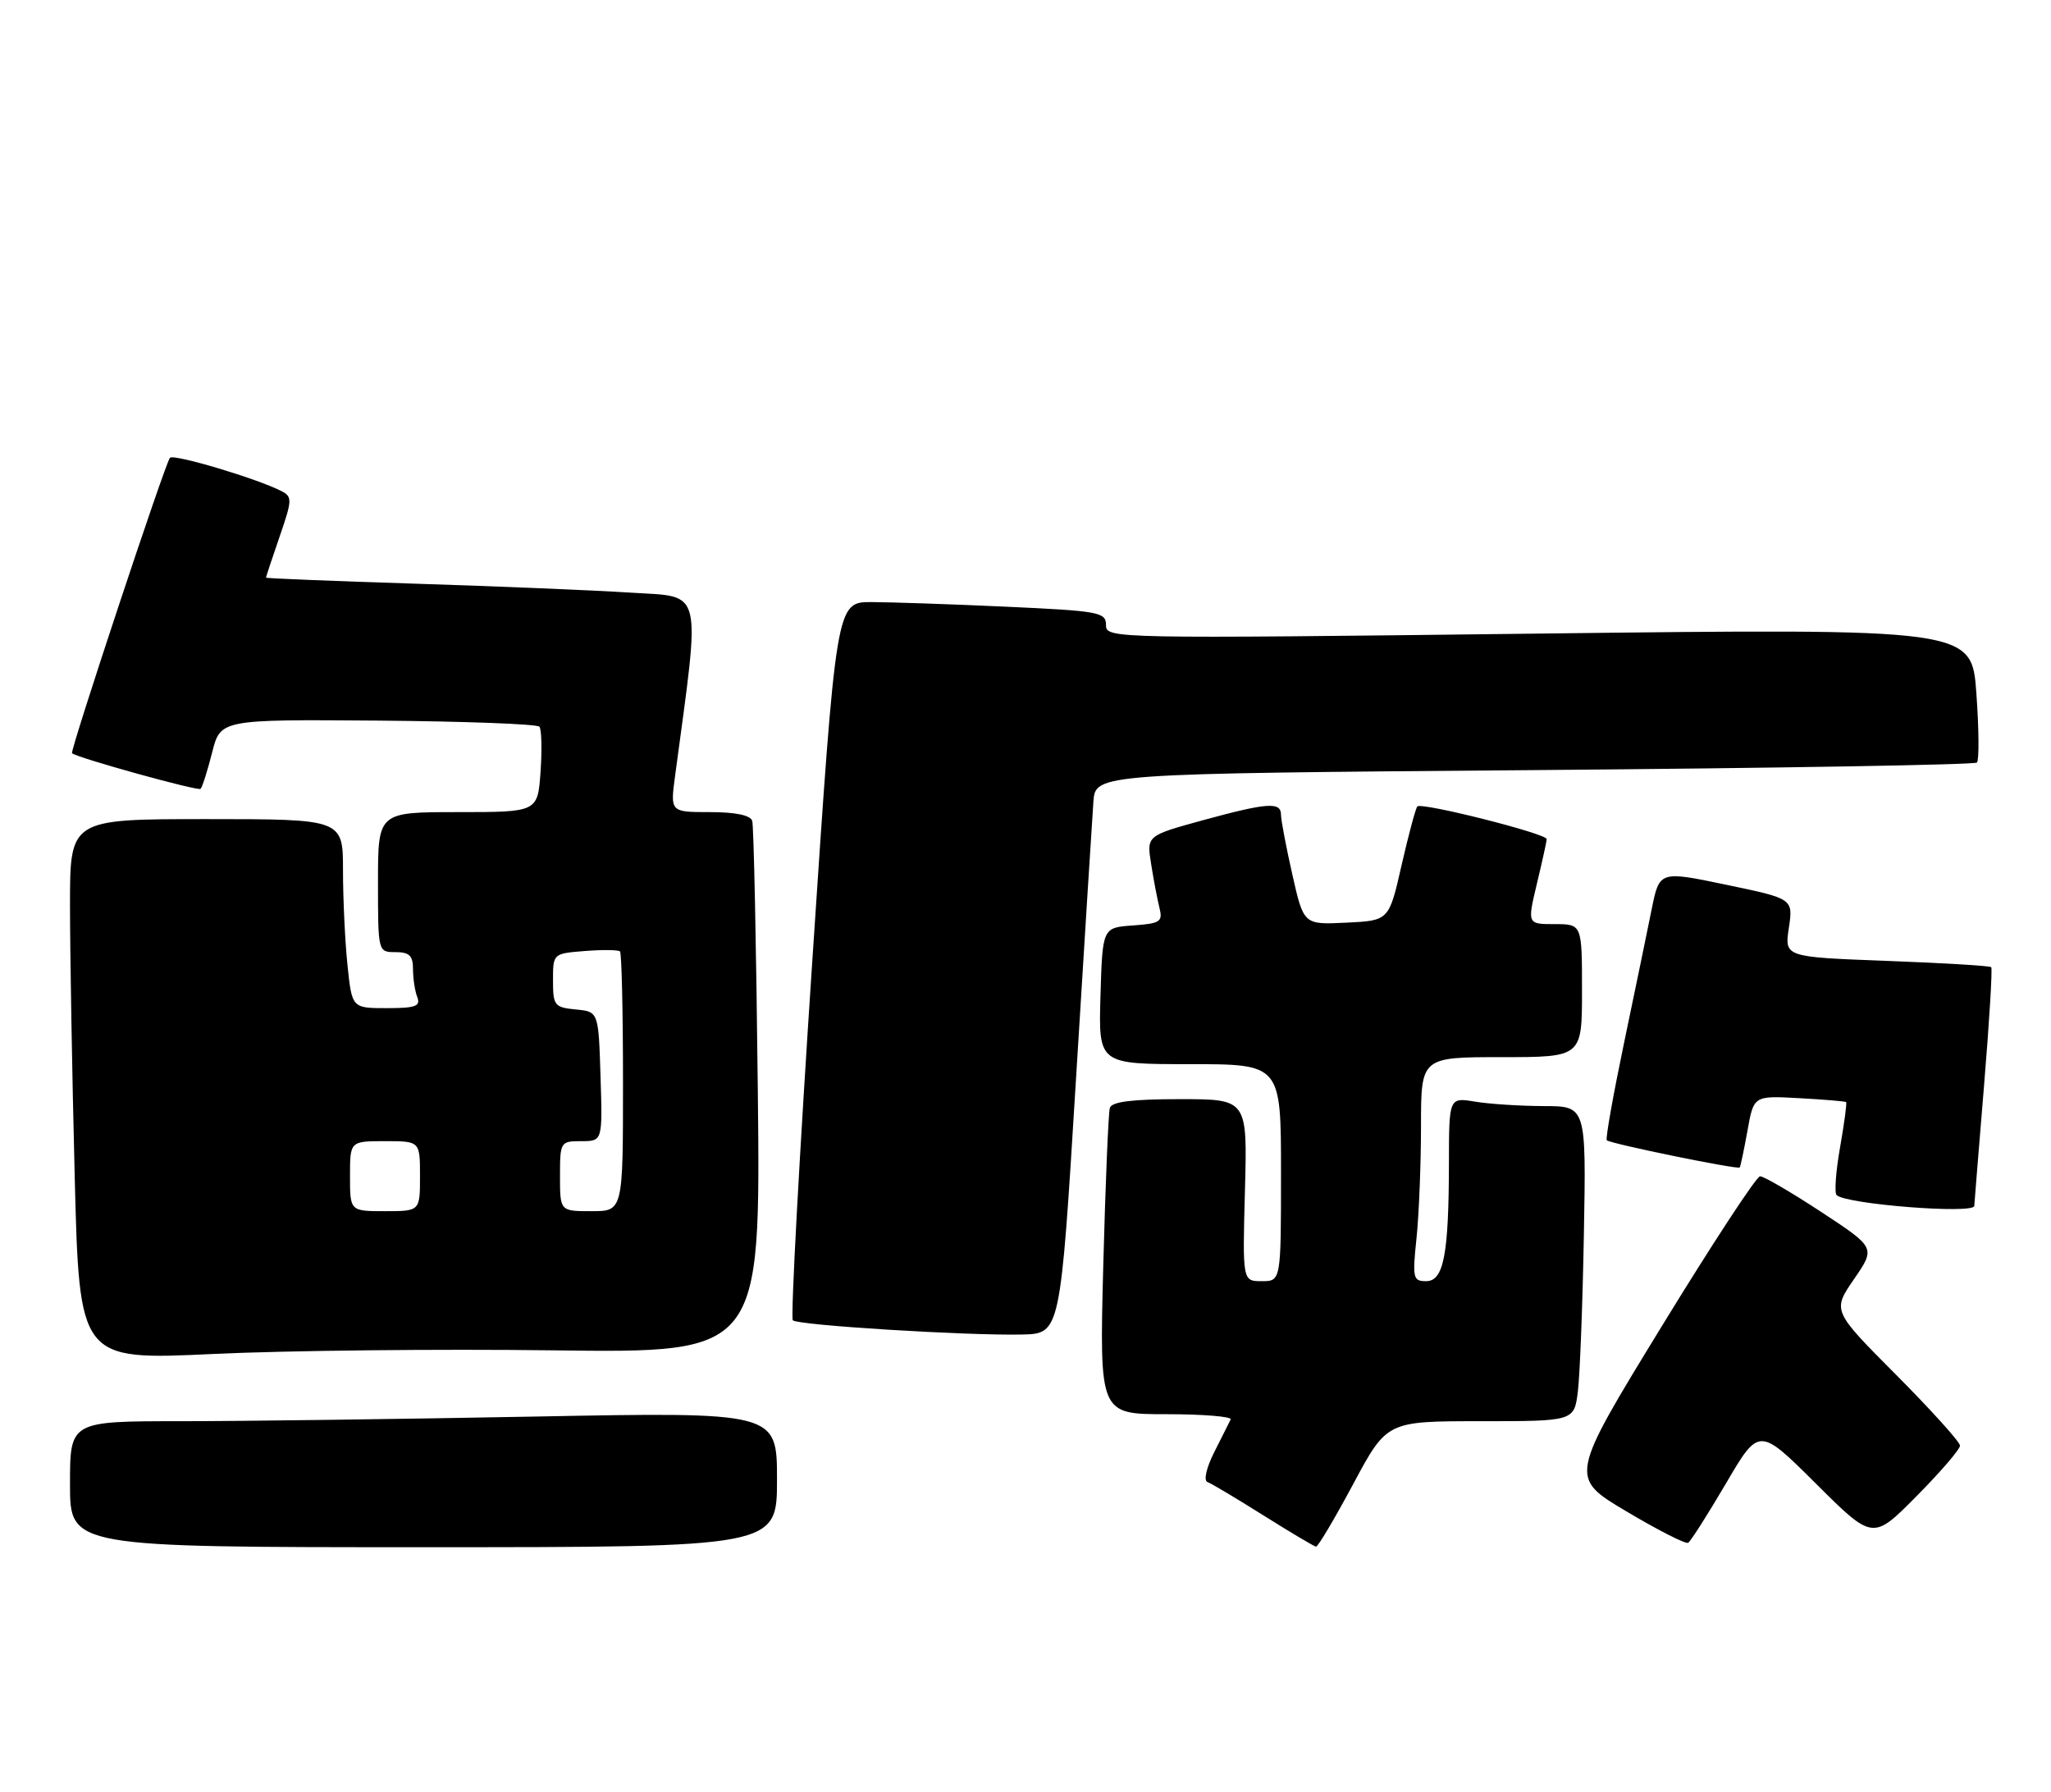 <?xml version="1.0" encoding="UTF-8" standalone="no"?>
<!DOCTYPE svg PUBLIC "-//W3C//DTD SVG 1.1//EN" "http://www.w3.org/Graphics/SVG/1.1/DTD/svg11.dtd" >
<svg xmlns="http://www.w3.org/2000/svg" xmlns:xlink="http://www.w3.org/1999/xlink" version="1.1" viewBox="0 0 293 256">
 <g >
 <path fill="currentColor"
d=" M 111.00 211.34 C 111.00 201.68 111.00 201.68 76.34 202.34 C 57.27 202.70 34.55 203.00 25.84 203.00 C 10.00 203.00 10.00 203.00 10.00 212.00 C 10.00 221.00 10.00 221.00 60.50 221.00 C 111.00 221.00 111.00 221.00 111.00 211.34 Z  M 193.31 211.99 C 198.12 203.00 198.12 203.00 211.50 203.00 C 224.88 203.00 224.88 203.00 225.41 198.75 C 225.70 196.41 226.09 186.29 226.27 176.25 C 226.60 158.00 226.60 158.00 220.55 157.99 C 217.22 157.98 212.81 157.70 210.75 157.36 C 207.00 156.74 207.00 156.74 206.99 166.12 C 206.97 179.23 206.24 183.00 203.73 183.00 C 201.86 183.00 201.76 182.56 202.36 176.85 C 202.71 173.47 203.00 166.27 203.00 160.85 C 203.00 151.00 203.00 151.00 214.50 151.00 C 226.00 151.00 226.00 151.00 226.00 141.50 C 226.00 132.00 226.00 132.00 222.09 132.00 C 218.18 132.00 218.18 132.00 219.55 126.25 C 220.31 123.09 220.94 120.21 220.96 119.86 C 221.01 119.09 203.10 114.57 202.48 115.19 C 202.24 115.43 201.23 119.20 200.23 123.56 C 198.43 131.50 198.43 131.50 192.33 131.79 C 186.24 132.09 186.24 132.09 184.62 124.92 C 183.73 120.98 183.00 117.13 183.00 116.38 C 183.00 114.50 181.07 114.64 171.77 117.18 C 163.80 119.37 163.80 119.37 164.45 123.43 C 164.80 125.67 165.34 128.48 165.64 129.69 C 166.13 131.66 165.75 131.91 161.84 132.19 C 157.50 132.50 157.50 132.50 157.21 142.25 C 156.93 152.00 156.93 152.00 169.96 152.00 C 183.00 152.00 183.00 152.00 183.00 167.50 C 183.00 183.00 183.00 183.00 180.25 183.00 C 177.50 183.00 177.50 183.00 177.85 170.00 C 178.20 157.00 178.20 157.00 168.57 157.00 C 161.74 157.00 158.83 157.36 158.55 158.25 C 158.34 158.94 157.92 169.06 157.61 180.75 C 157.06 202.00 157.06 202.00 166.61 202.00 C 171.87 202.00 176.00 202.34 175.81 202.75 C 175.61 203.16 174.56 205.26 173.47 207.41 C 172.33 209.67 171.92 211.48 172.50 211.69 C 173.05 211.89 176.65 214.04 180.50 216.46 C 184.35 218.88 187.72 220.88 188.00 220.92 C 188.28 220.95 190.66 216.93 193.31 211.99 Z  M 246.55 211.92 C 251.29 203.83 251.29 203.83 259.42 211.92 C 267.55 220.01 267.55 220.01 273.77 213.73 C 277.20 210.27 280.00 207.02 280.00 206.49 C 280.00 205.97 275.89 201.42 270.88 196.38 C 261.76 187.22 261.76 187.22 264.85 182.72 C 267.95 178.22 267.95 178.22 260.17 173.11 C 255.89 170.30 251.96 168.01 251.44 168.02 C 250.92 168.02 244.58 177.71 237.34 189.53 C 224.18 211.03 224.18 211.03 232.34 215.88 C 236.83 218.55 240.79 220.57 241.16 220.37 C 241.52 220.16 243.94 216.36 246.55 211.92 Z  M 79.08 192.88 C 108.66 193.26 108.66 193.26 108.26 155.88 C 108.04 135.32 107.68 117.94 107.46 117.25 C 107.21 116.44 105.05 116.00 101.40 116.00 C 95.74 116.00 95.74 116.00 96.45 110.75 C 100.11 83.49 100.56 85.32 90.07 84.65 C 84.80 84.31 70.94 83.74 59.25 83.37 C 47.56 83.00 38.00 82.61 38.00 82.51 C 38.00 82.40 38.87 79.77 39.94 76.66 C 41.76 71.39 41.77 70.95 40.19 70.14 C 36.75 68.37 24.85 64.81 24.28 65.39 C 23.64 66.03 9.96 107.31 10.29 107.59 C 11.10 108.27 28.30 113.03 28.65 112.68 C 28.90 112.44 29.64 110.10 30.30 107.50 C 31.50 102.76 31.50 102.76 54.00 102.93 C 66.38 103.03 76.75 103.42 77.06 103.80 C 77.37 104.19 77.44 107.09 77.22 110.25 C 76.81 116.00 76.81 116.00 65.41 116.00 C 54.00 116.00 54.00 116.00 54.00 126.00 C 54.00 136.00 54.00 136.00 56.50 136.00 C 58.48 136.00 59.00 136.51 59.00 138.42 C 59.00 139.75 59.27 141.55 59.61 142.42 C 60.11 143.73 59.37 144.00 55.25 144.00 C 50.28 144.00 50.28 144.00 49.64 137.85 C 49.29 134.47 49.00 128.40 49.00 124.35 C 49.00 117.00 49.00 117.00 29.50 117.00 C 10.00 117.00 10.00 117.00 10.00 129.25 C 10.00 135.99 10.30 153.38 10.67 167.90 C 11.33 194.29 11.33 194.29 30.41 193.40 C 40.91 192.90 62.81 192.67 79.08 192.88 Z  M 153.69 154.50 C 154.91 134.70 156.04 116.70 156.20 114.50 C 156.50 110.50 156.50 110.50 219.17 110.00 C 253.63 109.72 282.10 109.24 282.42 108.92 C 282.74 108.59 282.71 104.15 282.34 99.05 C 281.68 89.76 281.68 89.76 219.84 90.50 C 158.77 91.23 158.00 91.22 158.00 89.28 C 158.00 87.44 157.03 87.27 143.75 86.66 C 135.91 86.30 127.24 86.01 124.48 86.00 C 119.45 86.00 119.45 86.00 116.06 137.00 C 114.19 165.05 112.93 188.27 113.26 188.59 C 113.96 189.30 138.13 190.79 145.99 190.62 C 151.48 190.50 151.48 190.50 153.69 154.50 Z  M 282.04 172.25 C 282.06 171.84 282.69 164.07 283.44 155.00 C 284.19 145.93 284.65 138.34 284.46 138.15 C 284.28 137.95 277.56 137.55 269.53 137.25 C 254.92 136.70 254.92 136.70 255.55 132.54 C 256.17 128.37 256.17 128.37 246.62 126.38 C 237.06 124.38 237.06 124.38 235.94 129.94 C 235.33 133.00 233.55 141.57 232.00 149.00 C 230.45 156.43 229.34 162.67 229.54 162.87 C 230.02 163.36 248.26 167.09 248.53 166.76 C 248.65 166.62 249.14 164.25 249.64 161.50 C 250.53 156.50 250.53 156.50 257.02 156.86 C 260.58 157.05 263.60 157.31 263.73 157.42 C 263.86 157.54 263.47 160.44 262.87 163.87 C 262.26 167.30 262.04 170.37 262.37 170.70 C 263.68 172.01 281.98 173.45 282.04 172.25 Z  M 50.00 168.00 C 50.00 163.00 50.00 163.00 55.00 163.00 C 60.00 163.00 60.00 163.00 60.00 168.00 C 60.00 173.00 60.00 173.00 55.00 173.00 C 50.00 173.00 50.00 173.00 50.00 168.00 Z  M 80.00 168.00 C 80.00 163.10 80.06 163.00 83.04 163.00 C 86.08 163.00 86.08 163.00 85.79 153.75 C 85.50 144.50 85.50 144.50 82.25 144.19 C 79.20 143.89 79.00 143.63 79.00 140.04 C 79.00 136.20 79.00 136.20 83.57 135.84 C 86.08 135.64 88.33 135.67 88.57 135.90 C 88.81 136.14 89.00 144.58 89.00 154.67 C 89.00 173.00 89.00 173.00 84.50 173.00 C 80.00 173.00 80.00 173.00 80.00 168.00 Z "/>
</g>
</svg>